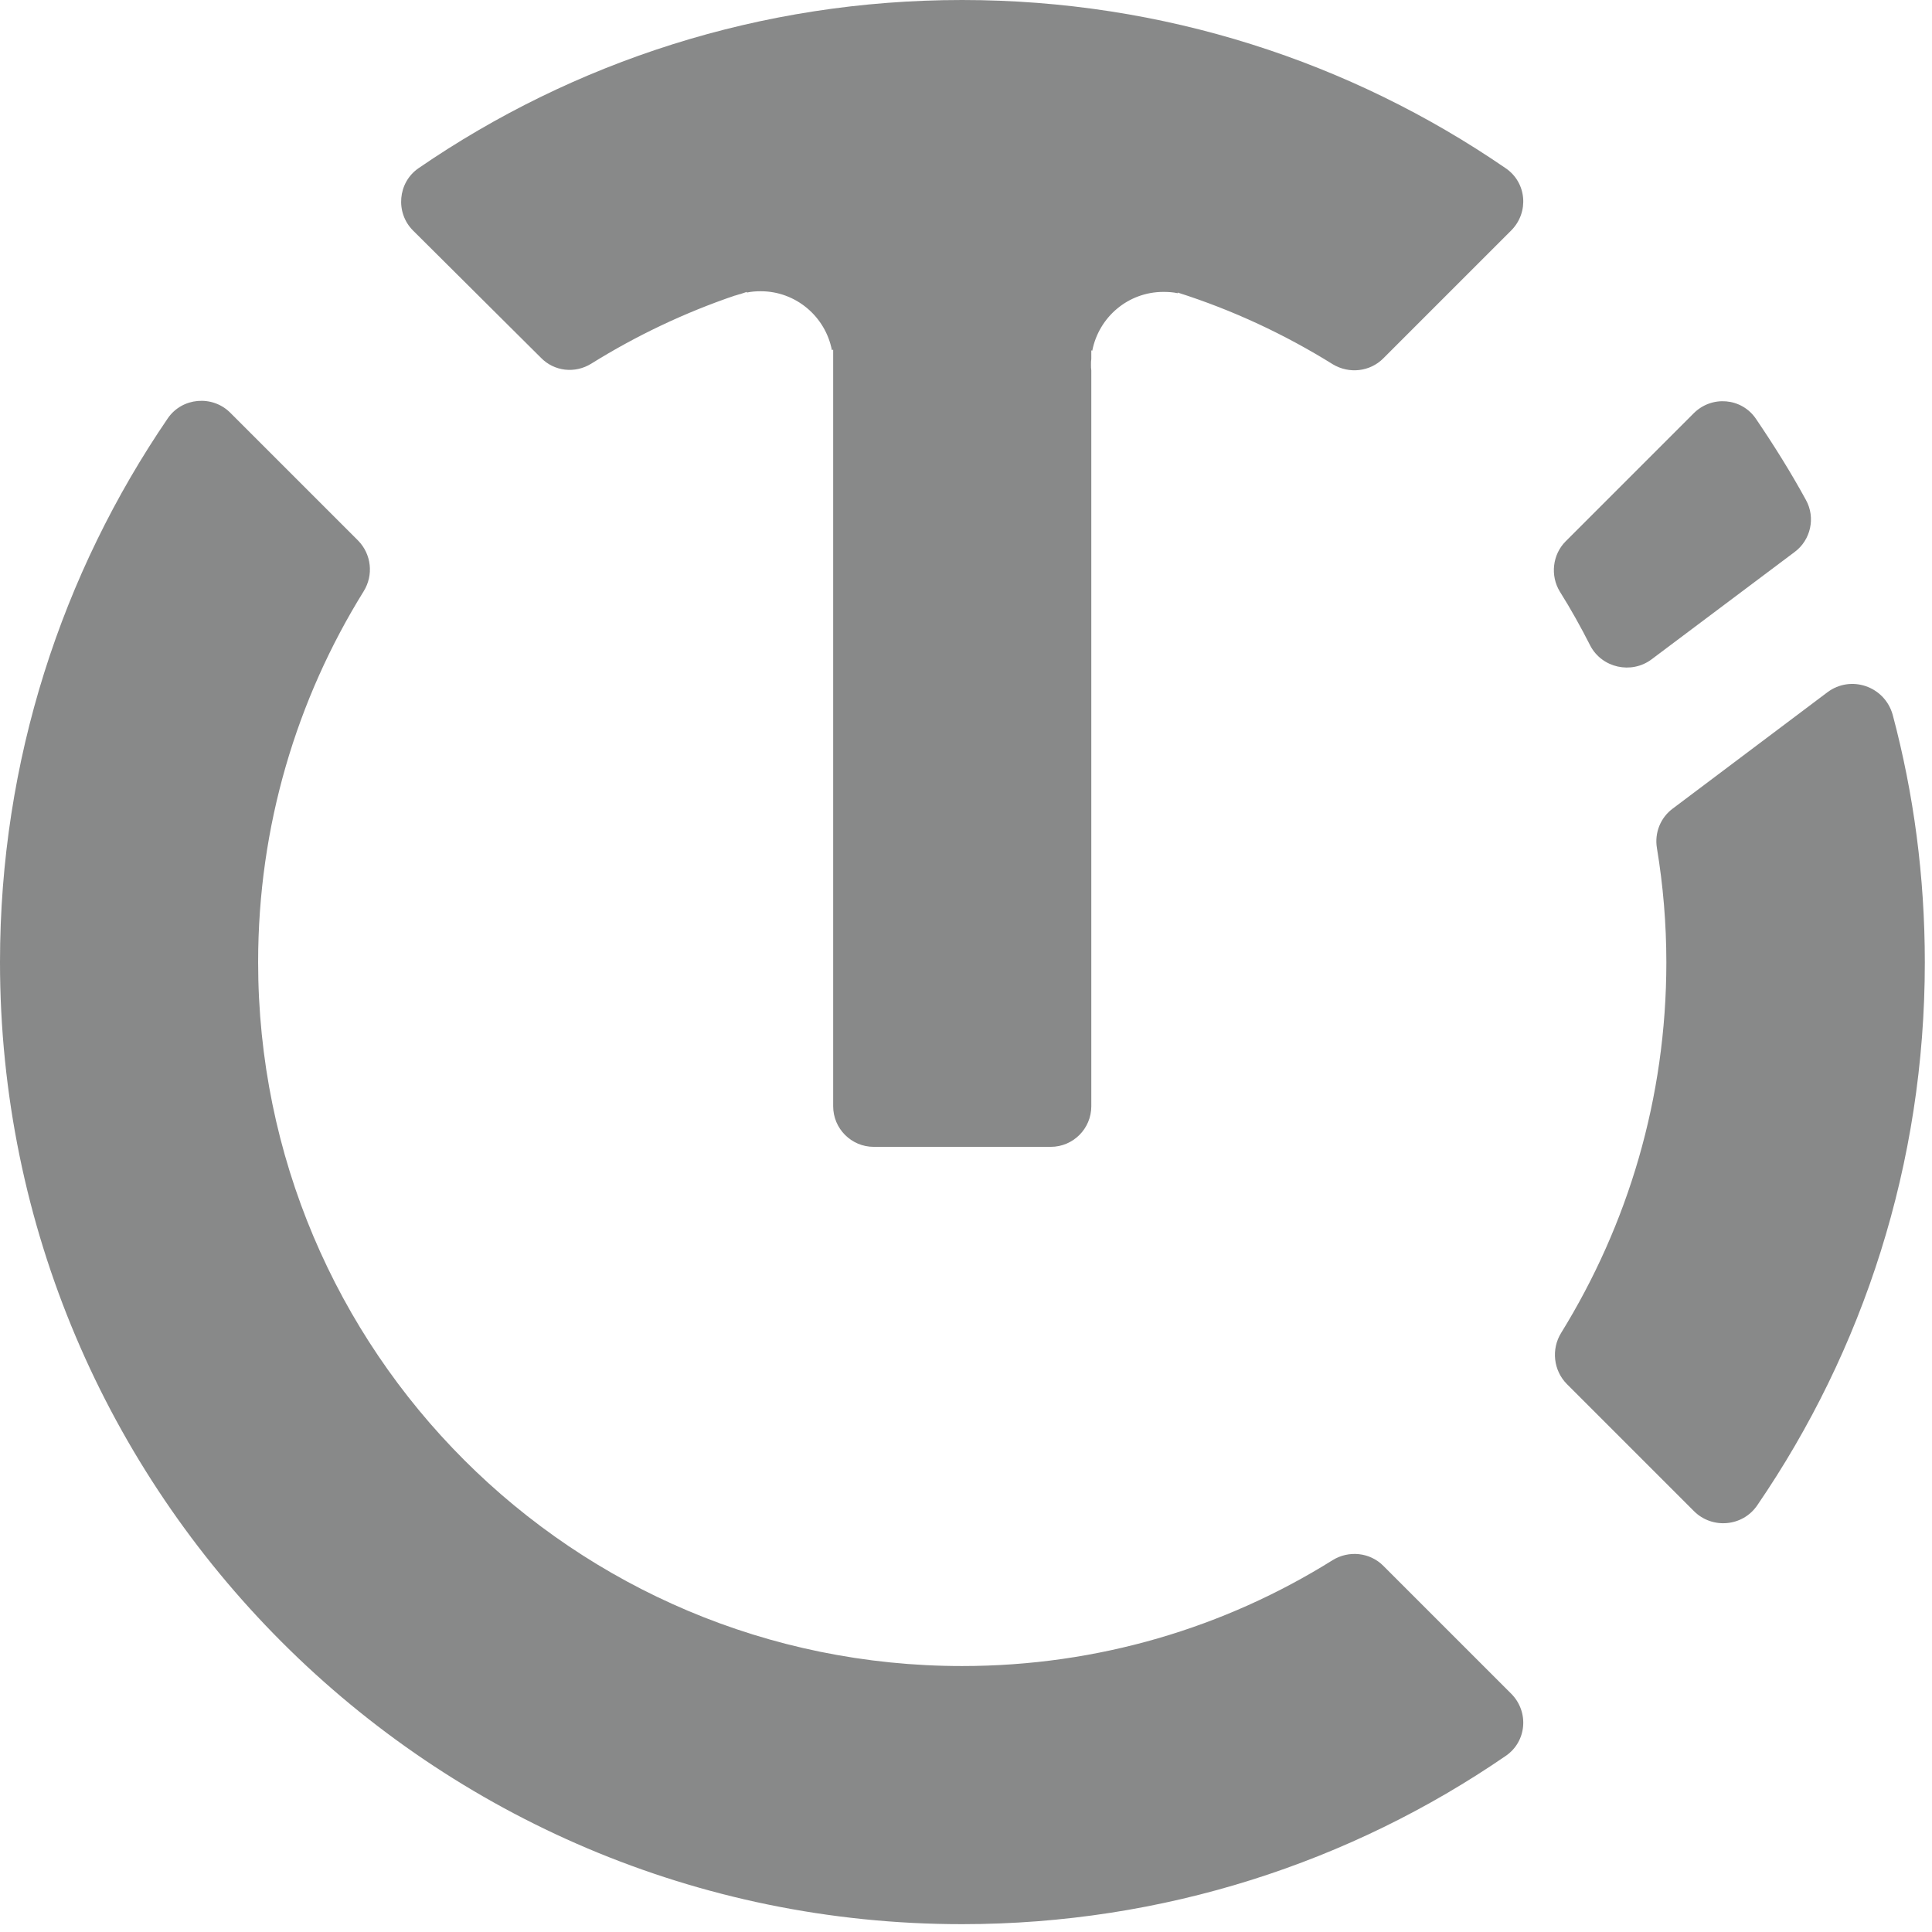 <svg width="56" height="56" viewBox="0 0 56 56" fill="none" xmlns="http://www.w3.org/2000/svg">
<g id="Group 39">
<path id="Vector" d="M47.867 19.115L52.018 16C52.488 15.652 52.629 15.002 52.347 14.494C51.905 13.684 51.415 12.903 50.898 12.141C50.483 11.529 49.618 11.454 49.091 11.981L45.383 15.689C44.997 16.075 44.931 16.687 45.213 17.148C45.533 17.656 45.825 18.183 46.098 18.72C46.437 19.36 47.284 19.548 47.867 19.115Z" fill="#888989"/>
<path id="Vector_2" d="M43.801 6.682L40.093 10.39C39.707 10.776 39.105 10.842 38.634 10.56C37.242 9.694 35.736 8.988 34.136 8.48C34.136 8.489 34.136 8.489 34.136 8.499C34.004 8.47 33.863 8.461 33.721 8.461C32.696 8.461 31.849 9.195 31.66 10.165C31.651 10.165 31.642 10.155 31.632 10.155V10.4C31.623 10.456 31.623 10.513 31.623 10.569C31.623 10.626 31.623 10.682 31.632 10.739V32.065C31.632 32.715 31.105 33.242 30.456 33.242H25.326C24.677 33.242 24.15 32.715 24.15 32.065V10.136C24.141 10.136 24.122 10.146 24.112 10.146C23.924 9.176 23.068 8.442 22.051 8.442C21.91 8.442 21.778 8.452 21.646 8.48C21.646 8.47 21.646 8.47 21.646 8.461C21.581 8.48 21.515 8.508 21.449 8.527C21.449 8.527 21.449 8.527 21.439 8.527C21.402 8.536 21.355 8.555 21.317 8.565C21.317 8.565 21.317 8.565 21.308 8.565C19.84 9.063 18.437 9.732 17.138 10.541C16.668 10.833 16.066 10.767 15.68 10.371L11.972 6.682C11.454 6.165 11.529 5.289 12.132 4.875C16.611 1.798 22.042 0 27.886 0C33.731 0 39.161 1.798 43.641 4.875C44.253 5.289 44.328 6.155 43.801 6.682Z" fill="#888989"/>
<path id="Vector_3" d="M52.968 20.066L48.488 23.435C48.131 23.698 47.952 24.141 48.027 24.583C48.206 25.665 48.3 26.767 48.3 27.896C48.3 31.839 47.18 35.51 45.251 38.634C44.959 39.105 45.025 39.726 45.42 40.121L49.1 43.801C49.627 44.328 50.512 44.253 50.935 43.632C54.003 39.152 55.792 33.731 55.792 27.896C55.792 25.411 55.472 23.011 54.86 20.715C54.625 19.887 53.646 19.557 52.968 20.066Z" fill="#888989"/>
<path id="Vector_4" d="M27.886 48.291C16.611 48.291 7.482 39.171 7.482 27.887C7.482 23.943 8.602 20.263 10.541 17.139C10.833 16.668 10.767 16.066 10.381 15.67L6.673 11.962C6.155 11.445 5.28 11.52 4.866 12.122C1.798 16.612 0 22.042 0 27.887C0 43.275 12.498 55.773 27.886 55.773C33.731 55.773 39.161 53.975 43.641 50.898C44.253 50.484 44.328 49.618 43.801 49.091L40.093 45.383C39.707 44.997 39.096 44.931 38.625 45.223C35.51 47.171 31.83 48.291 27.886 48.291Z" fill="#888989"/>
</g>
</svg>
